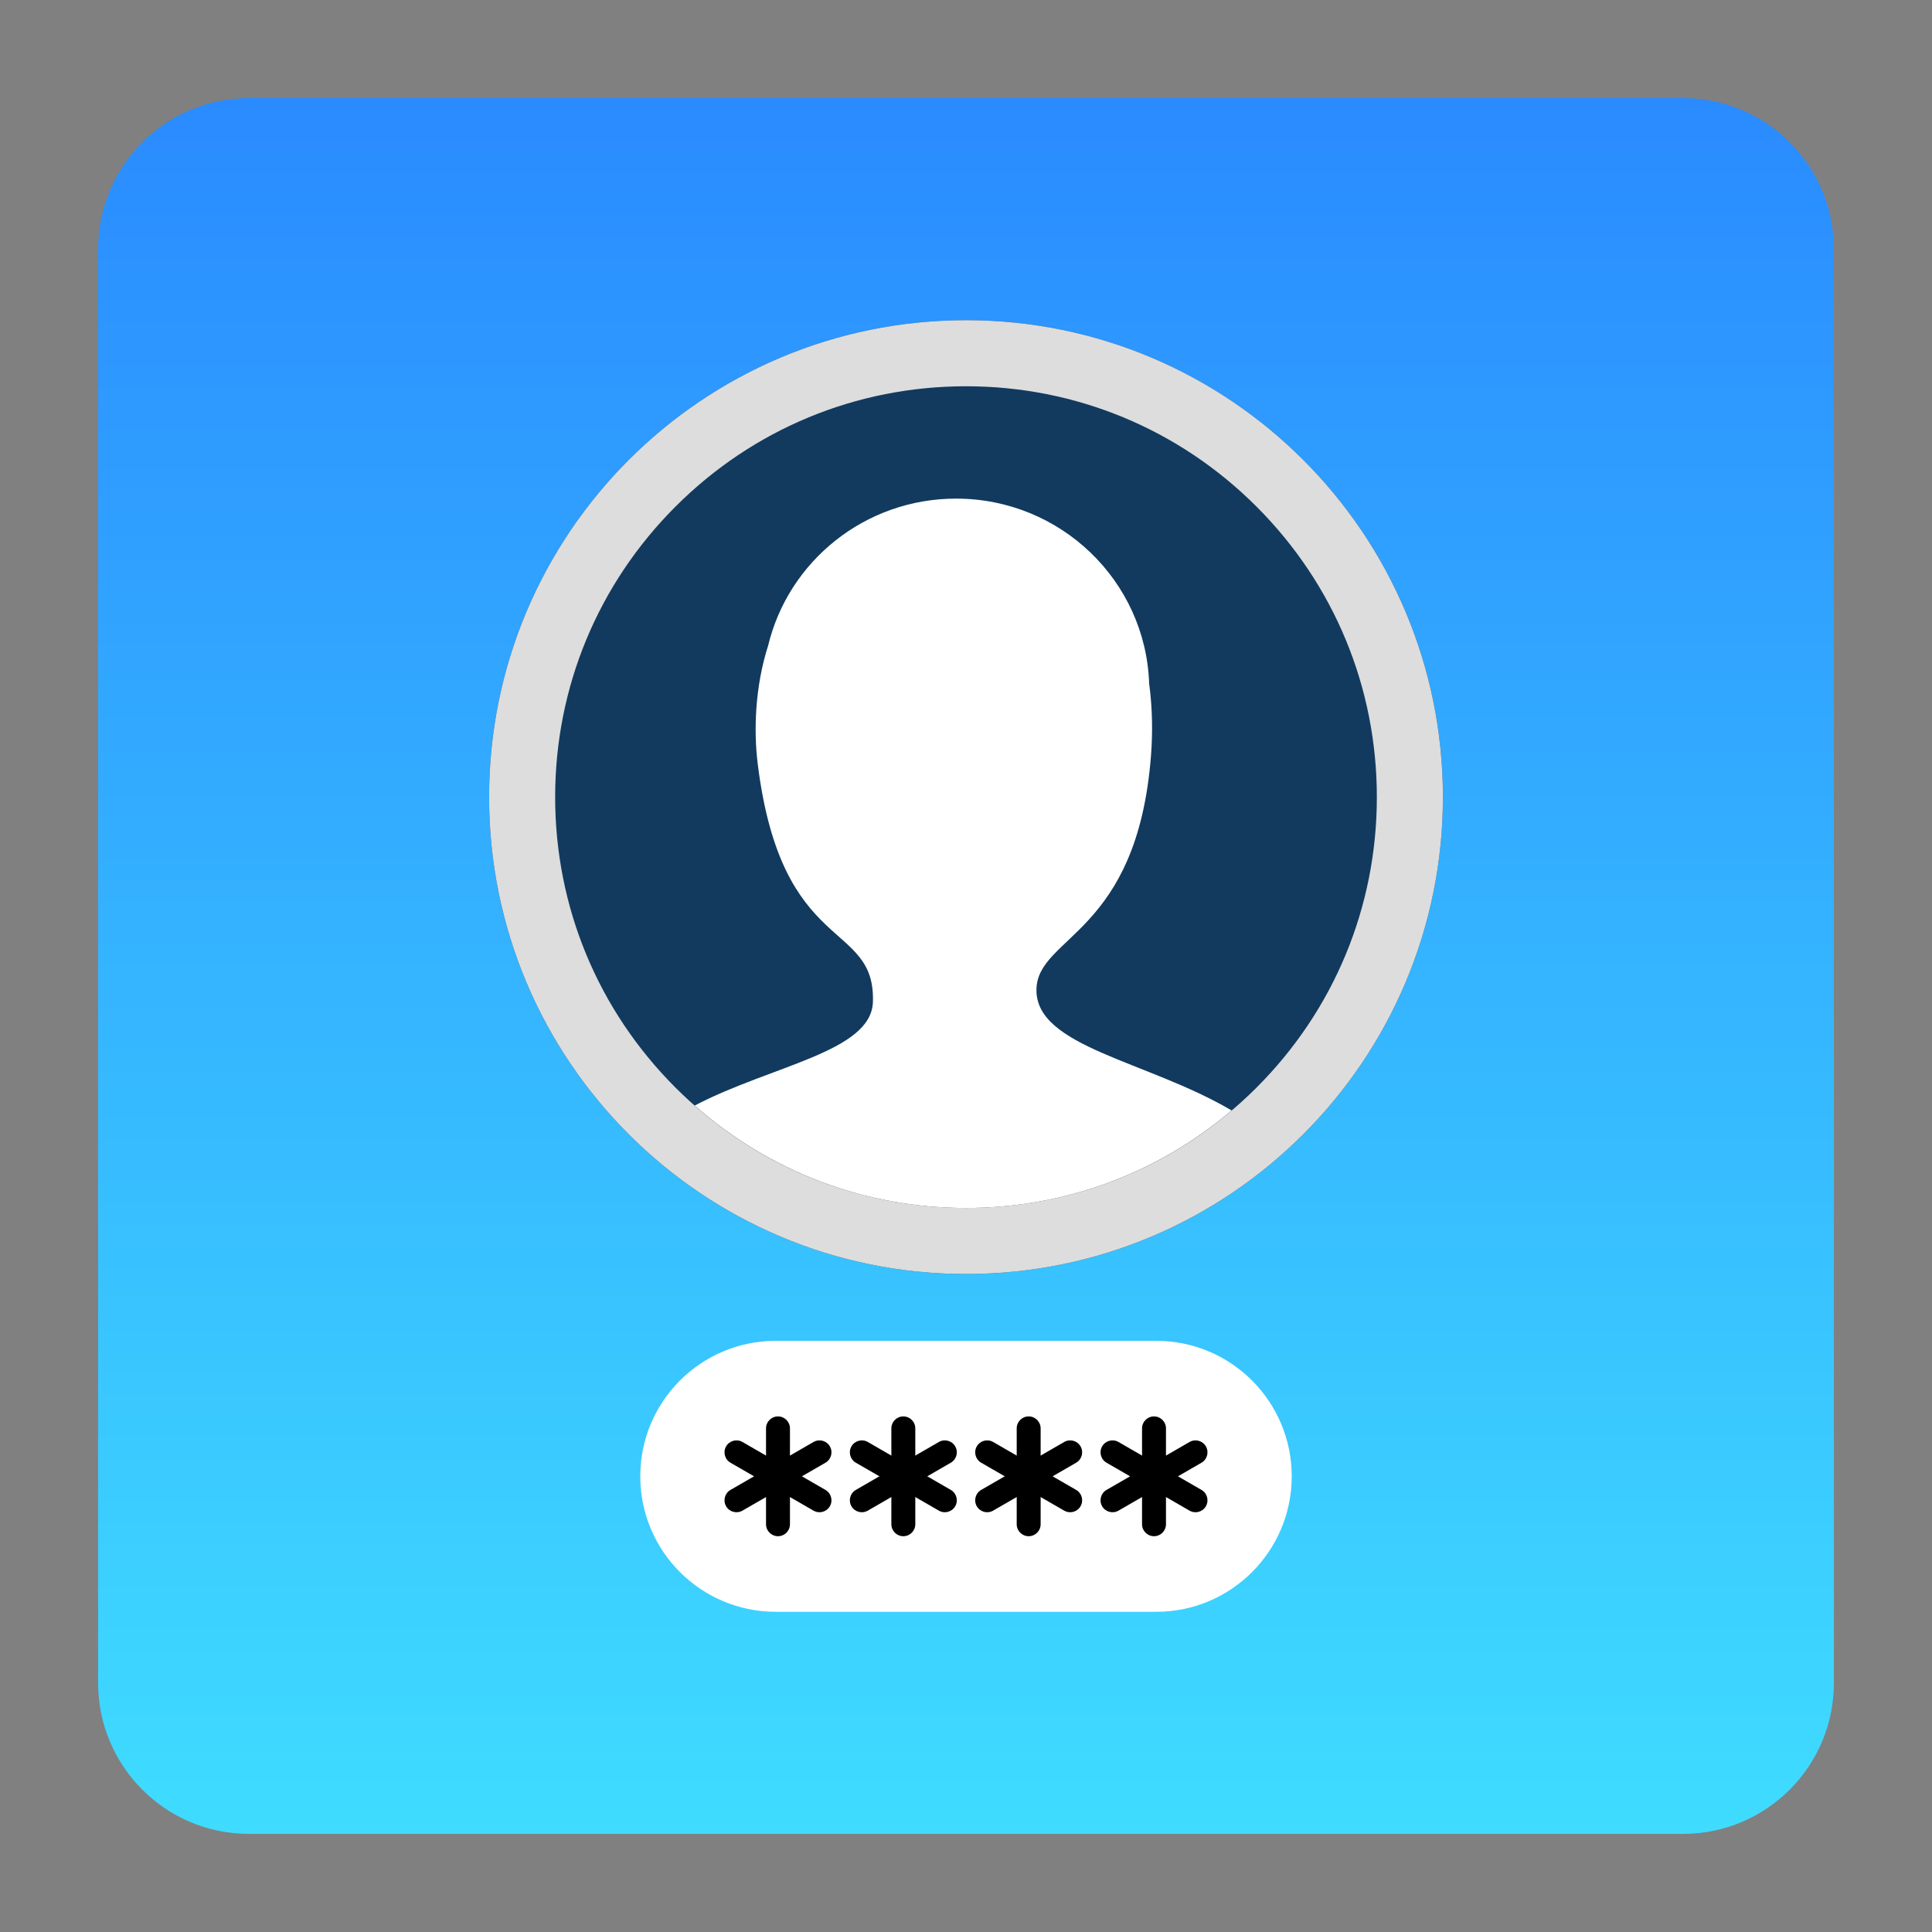 <?xml version="1.0" encoding="utf-8"?>
<!-- Generator: Adobe Illustrator 18.0.0, SVG Export Plug-In . SVG Version: 6.00 Build 0)  -->
<!DOCTYPE svg PUBLIC "-//W3C//DTD SVG 1.1//EN" "http://www.w3.org/Graphics/SVG/1.1/DTD/svg11.dtd">
<svg version="1.1" id="Layer_1" xmlns="http://www.w3.org/2000/svg" xmlns:xlink="http://www.w3.org/1999/xlink" x="0px" y="0px"
	 viewBox="0 0 512 512" style="enable-background:new 0 0 512 512;" xml:space="preserve">
<rect x="0" y="0" width="512" height="512" fill="#808080" stroke="none"/>
<linearGradient id="SVGID_1_" gradientUnits="userSpaceOnUse" x1="256" y1="26" x2="256" y2="486" gradientTransform="matrix(1 0 0 -1 0 512)">
	<stop  offset="0" style="stop-color:#3FDCFF"/>
	<stop  offset="1" style="stop-color:#2A8BFF"/>
</linearGradient>
<path style="fill:url(#SVGID_1_);" d="M446,486H66c-22.091,0-40-17.909-40-40V66c0-22.091,17.909-40,40-40h380
	c22.091,0,40,17.909,40,40v380C486,468.091,468.091,486,446,486z"/>
<g id="g228">
	<g id="g234" transform="translate(296.333,176.726)">
		<path id="path236" style="fill:#FFFFFF;" d="M10.083,178.608H-90.749c-19.829,0-35.904,16.075-35.904,35.904
			c0,19.83,16.075,35.904,35.904,35.904H10.083c19.829,0,35.904-16.074,35.904-35.904C45.987,194.683,29.912,178.608,10.083,178.608
			"/>
	</g>
	<g id="g238" transform="translate(227.138,154.352)">
		<path id="path240" d="M-7.216,228.949c-0.875-1.516-2.815-2.036-4.332-1.16l-22.002,12.702c-1.516,0.876-2.036,2.815-1.16,4.332
			c0.875,1.516,2.815,2.036,4.332,1.16l22.003-12.702C-6.859,232.405-6.339,230.465-7.216,228.949"/>
	</g>
	<g id="g242" transform="translate(226.209,145.119)">
		<path id="path244" d="M-7.448,249.725l-22.002-12.704c-1.518-0.875-3.456-0.355-4.333,1.161c-0.875,1.516-0.355,3.456,1.161,4.331
			l22.002,12.704c1.516,0.875,3.456,0.356,4.331-1.16C-5.411,252.54-5.931,250.6-7.448,249.725"/>
	</g>
	<g id="g246" transform="translate(216.14,160.702)">
		<path id="path248" d="M-9.965,214.661c-1.751,0-3.171,1.42-3.171,3.171v25.406c0,1.751,1.42,3.171,3.171,3.171
			s3.171-1.42,3.171-3.171v-25.406C-6.794,216.081-8.214,214.661-9.965,214.661"/>
	</g>
	<g id="g250" transform="translate(253.712,154.352)">
		<path id="path252" d="M-0.572,228.949c-0.875-1.516-2.815-2.036-4.332-1.16l-22.003,12.702c-1.516,0.876-2.036,2.815-1.16,4.332
			c0.875,1.516,2.815,2.036,4.333,1.16l22.003-12.702C-0.216,232.405,0.303,230.465-0.572,228.949"/>
	</g>
	<g id="g254" transform="translate(252.783,145.119)">
		<path id="path256" d="M-0.804,249.725l-22.002-12.704c-1.518-0.875-3.456-0.355-4.333,1.161c-0.875,1.516-0.355,3.456,1.161,4.331
			l22.002,12.704c1.516,0.875,3.456,0.356,4.331-1.16C1.232,252.54,0.712,250.6-0.804,249.725"/>
	</g>
	<g id="g258" transform="translate(242.713,160.702)">
		<path id="path260" d="M-3.322,214.661c-1.751,0-3.171,1.42-3.171,3.171v25.406c0,1.751,1.42,3.171,3.171,3.171
			s3.171-1.42,3.171-3.171v-25.406C-0.15,216.081-1.57,214.661-3.322,214.661"/>
	</g>
	<g id="g262" transform="translate(280.285,154.352)">
		<path id="path264" d="M6.071,228.949c-0.875-1.516-2.815-2.036-4.332-1.16l-22.003,12.702c-1.516,0.876-2.036,2.815-1.16,4.332
			c0.875,1.516,2.815,2.036,4.333,1.16l22.003-12.702C6.428,232.405,6.946,230.465,6.071,228.949"/>
	</g>
	<g id="g266" transform="translate(279.357,145.119)">
		<path id="path268" d="M5.839,249.725l-22.002-12.704c-1.518-0.875-3.456-0.355-4.333,1.161c-0.875,1.516-0.355,3.456,1.161,4.331
			l22.002,12.704c1.516,0.875,3.456,0.356,4.331-1.16C7.875,252.54,7.355,250.6,5.839,249.725"/>
	</g>
	<g id="g270" transform="translate(269.287,160.702)">
		<path id="path272" d="M3.322,214.661c-1.751,0-3.171,1.42-3.171,3.171v25.406c0,1.751,1.42,3.171,3.171,3.171
			s3.171-1.42,3.171-3.171v-25.406C6.493,216.081,5.073,214.661,3.322,214.661"/>
	</g>
	<g id="g274" transform="translate(306.858,154.352)">
		<path id="path276" d="M12.715,228.949c-0.875-1.516-2.815-2.036-4.332-1.16l-22.003,12.702c-1.516,0.876-2.036,2.815-1.16,4.332
			c0.875,1.516,2.815,2.036,4.332,1.16l22.003-12.702C13.071,232.405,13.59,230.465,12.715,228.949"/>
	</g>
	<g id="g278" transform="translate(305.93,145.119)">
		<path id="path280" d="M12.482,249.725L-9.52,237.021c-1.518-0.875-3.456-0.355-4.332,1.161c-0.875,1.516-0.355,3.456,1.161,4.331
			l22.002,12.704c1.516,0.875,3.456,0.356,4.331-1.16C14.519,252.54,14,250.6,12.482,249.725"/>
	</g>
	<g id="g282" transform="translate(295.86,160.702)">
		<path id="path284" d="M9.965,214.661c-1.751,0-3.171,1.42-3.171,3.171v25.406c0,1.751,1.42,3.171,3.171,3.171
			s3.171-1.42,3.171-3.171v-25.406C13.136,216.081,11.716,214.661,9.965,214.661"/>
	</g>
	<g id="g286" transform="translate(357.106,292)">
		<path id="path288" style="fill:#123A5E;" d="M25.277-80.758c0,69.8-56.584,126.384-126.384,126.384
			c-69.799,0-126.383-56.584-126.383-126.384s56.584-126.384,126.383-126.384C-31.307-207.142,25.277-150.558,25.277-80.758"/>
	</g>
	<g id="g290" transform="translate(256,393.106)">
		<path id="path292" style="fill:#DDDDDD;" d="M0-308.248c-69.8,0-126.383,56.584-126.383,126.383
			c0,69.8,56.583,126.384,126.383,126.384s126.383-56.584,126.383-126.384C126.383-251.664,69.8-308.248,0-308.248 M0-290.743
			c29.083,0,56.424,11.325,76.989,31.889c20.565,20.565,31.89,47.906,31.89,76.989s-11.325,56.425-31.89,76.989
			C56.424-84.311,29.083-72.986,0-72.986s-56.424-11.325-76.989-31.89c-20.565-20.564-31.89-47.906-31.89-76.989
			s11.325-56.424,31.89-76.989C-56.424-279.418-29.082-290.743,0-290.743"/>
	</g>
	<g id="g294" transform="translate(270.936,251.226)">
		<path id="path296" style="fill:#FFFFFF;" d="M3.734,10.984c0.264-14.227,26.74-14.502,30.365-62.09
			c0.446-5.851,0.39-12.385-0.497-18.955c-0.924-27.23-23.471-49.026-51.169-49.026c-24.185,0-44.441,16.621-49.807,38.965
			c-3.528,10.988-3.834,22.654-2.765,31.283c6.345,51.213,31.272,41.243,30.533,63.168c-0.445,13.212-26.935,16.811-47.226,27.424
			c19.885,17.54,45.148,27.144,71.898,27.144c26.079,0,50.743-9.132,70.39-25.842C33.079,29.87,3.452,26.232,3.734,10.984"/>
	</g>
</g>
</svg>
